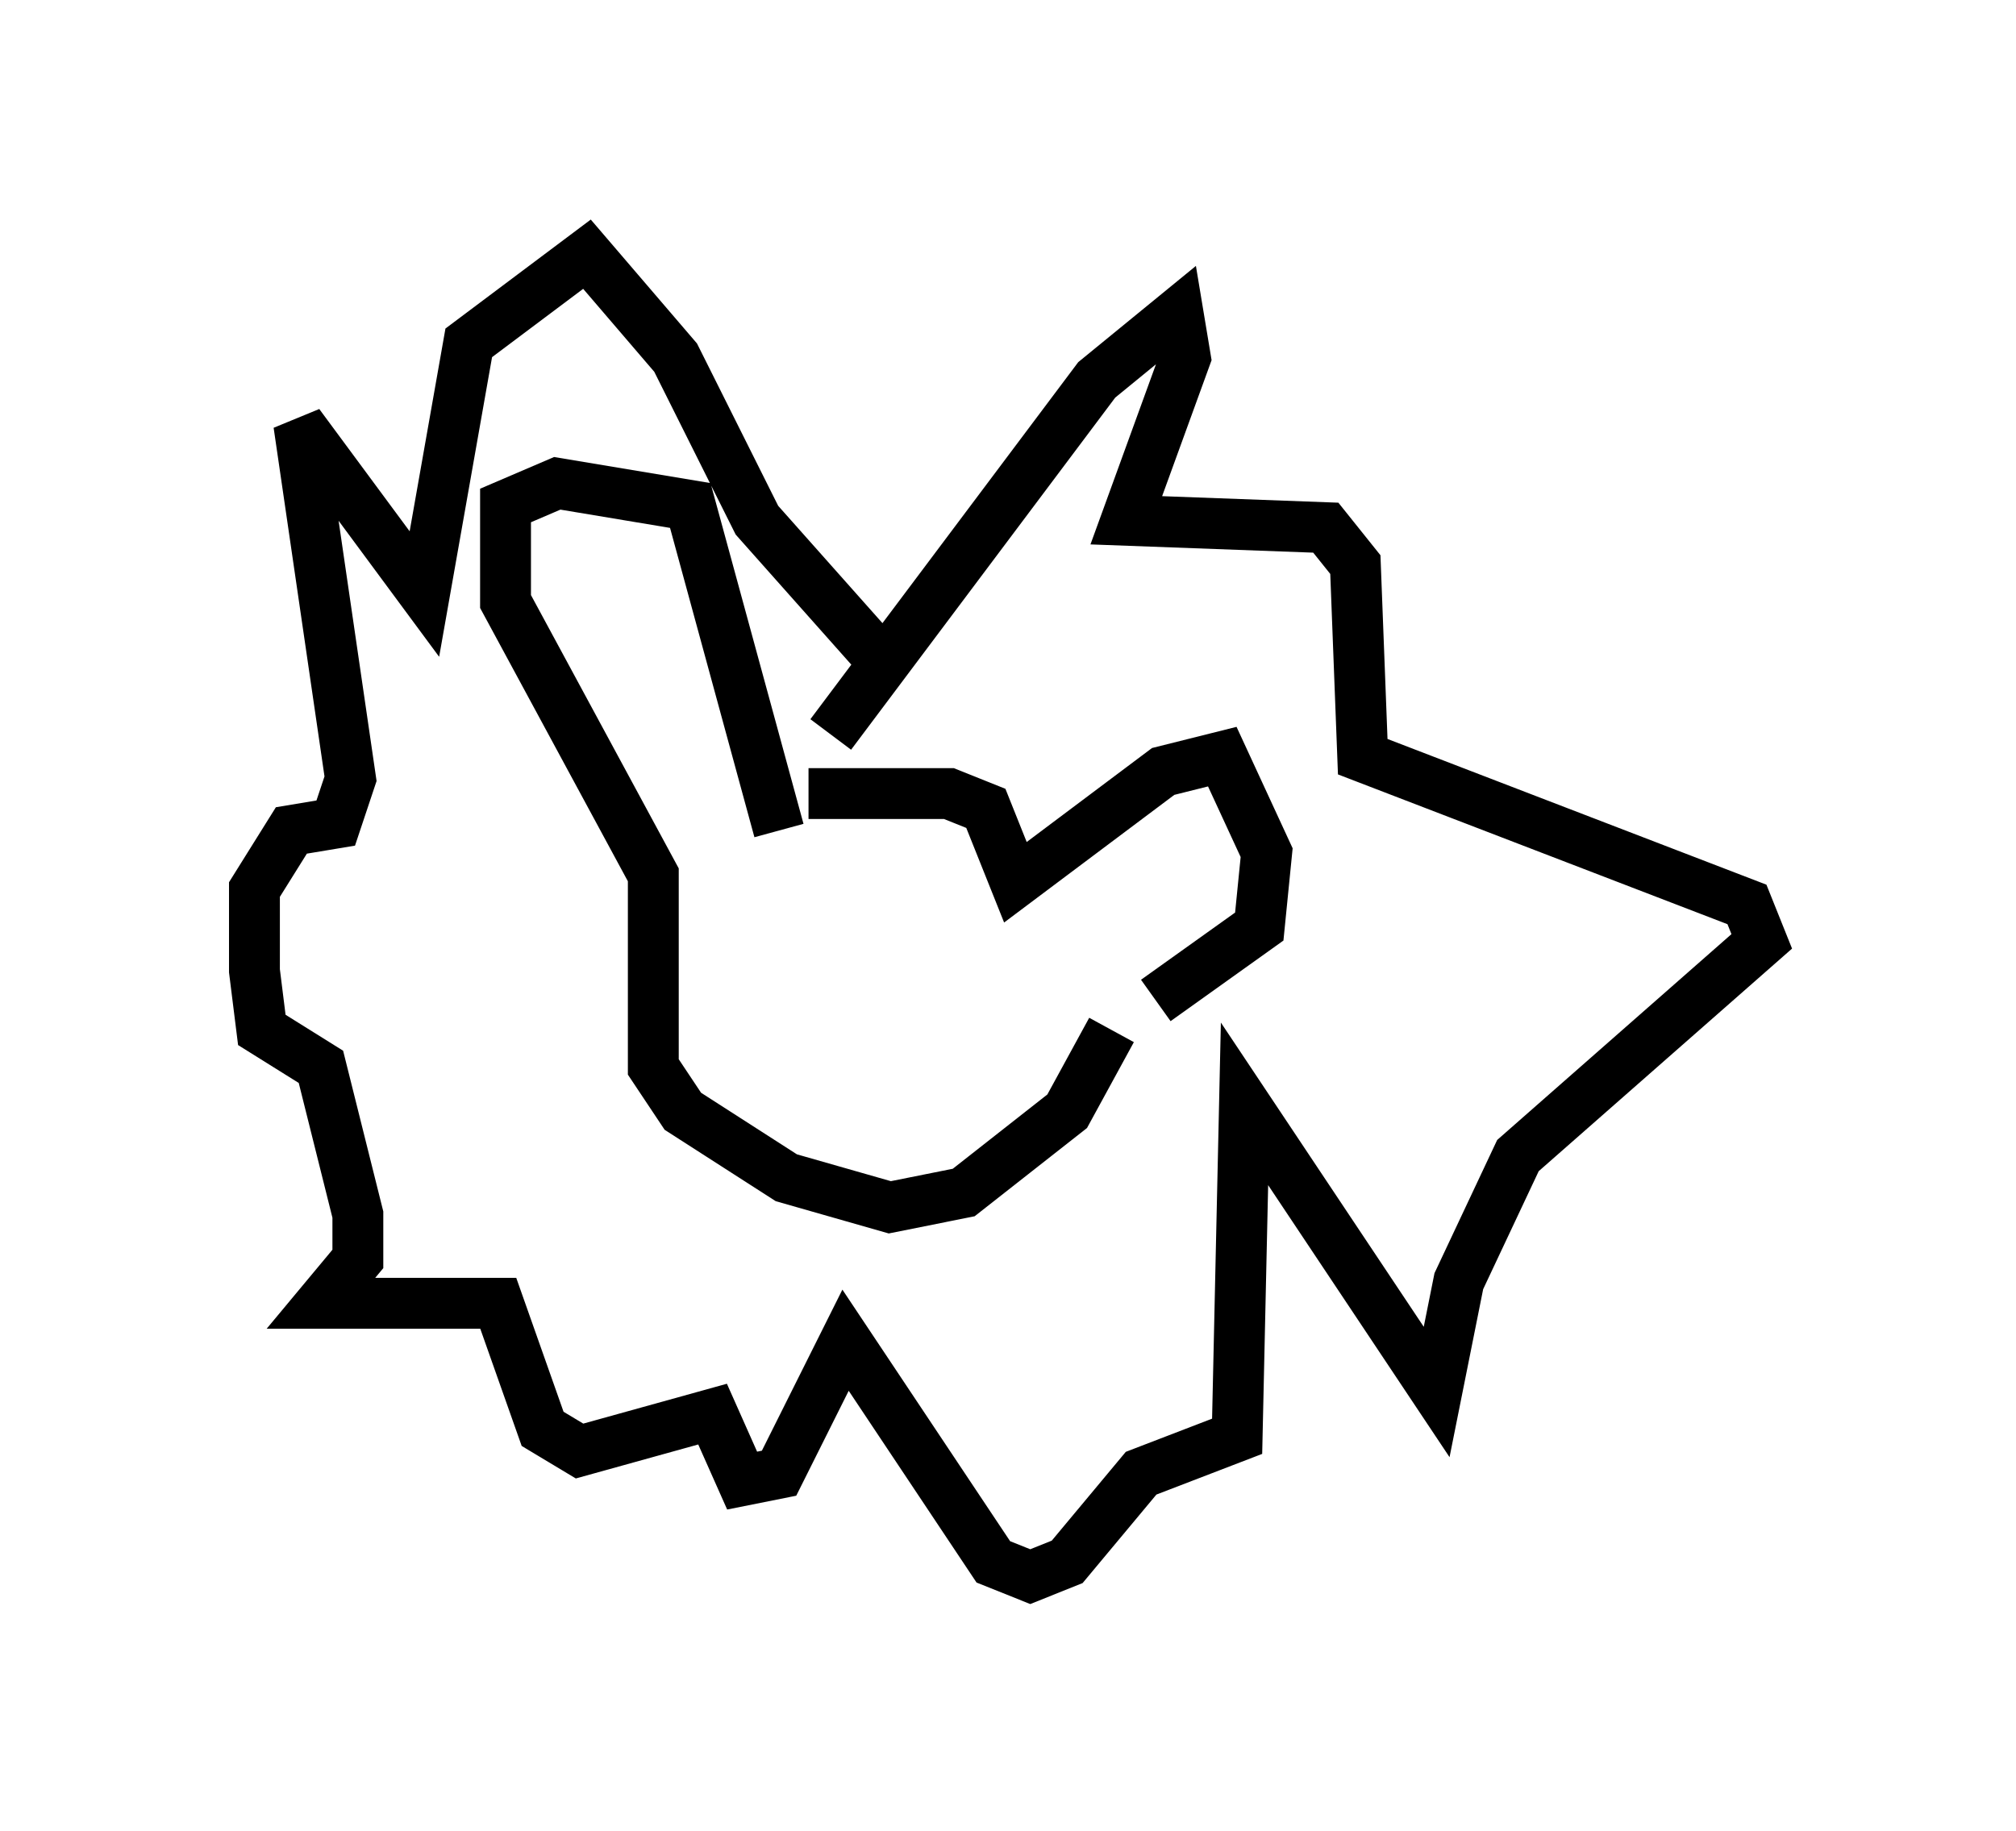 <?xml version="1.0" encoding="utf-8" ?>
<svg baseProfile="full" height="36" version="1.1" width="39.631" xmlns="http://www.w3.org/2000/svg" xmlns:ev="http://www.w3.org/2001/xml-events" xmlns:xlink="http://www.w3.org/1999/xlink"><defs /><rect fill="white" height="36" width="39.631" x="0" y="0" /><path d="M15.022, 16.039 m0.872, -0.436 l2.76, 0.0 0.726, 0.291 l0.581, 1.453 2.905, -2.179 l1.162, -0.291 0.872, 1.888 l-0.145, 1.453 -2.034, 1.453 m-7.408, -3.341 l-1.743, -6.391 -2.615, -0.436 l-1.017, 0.436 0.0, 1.888 l2.905, 5.374 0.0, 3.777 l0.581, 0.872 2.034, 1.307 l2.034, 0.581 1.453, -0.291 l2.034, -1.598 0.872, -1.598 m-5.52, -5.81 l5.229, -6.972 1.598, -1.307 l0.145, 0.872 -1.162, 3.196 l3.922, 0.145 0.581, 0.726 l0.145, 3.777 7.553, 2.905 l0.291, 0.726 -4.793, 4.212 l-1.162, 2.469 -0.436, 2.179 l-3.777, -5.665 -0.145, 6.536 l-1.888, 0.726 -1.453, 1.743 l-0.726, 0.291 -0.726, -0.291 l-2.905, -4.358 -1.307, 2.615 l-0.726, 0.145 -0.581, -1.307 l-2.615, 0.726 -0.726, -0.436 l-0.872, -2.469 -3.486, 0.0 l0.726, -0.872 0.0, -0.872 l-0.726, -2.905 -1.162, -0.726 l-0.145, -1.162 0.0, -1.598 l0.726, -1.162 0.872, -0.145 l0.291, -0.872 -1.017, -6.972 l2.469, 3.341 0.872, -4.939 l2.324, -1.743 1.743, 2.034 l1.598, 3.196 2.324, 2.615 " fill="none" stroke="black" stroke-width="1" /></svg>